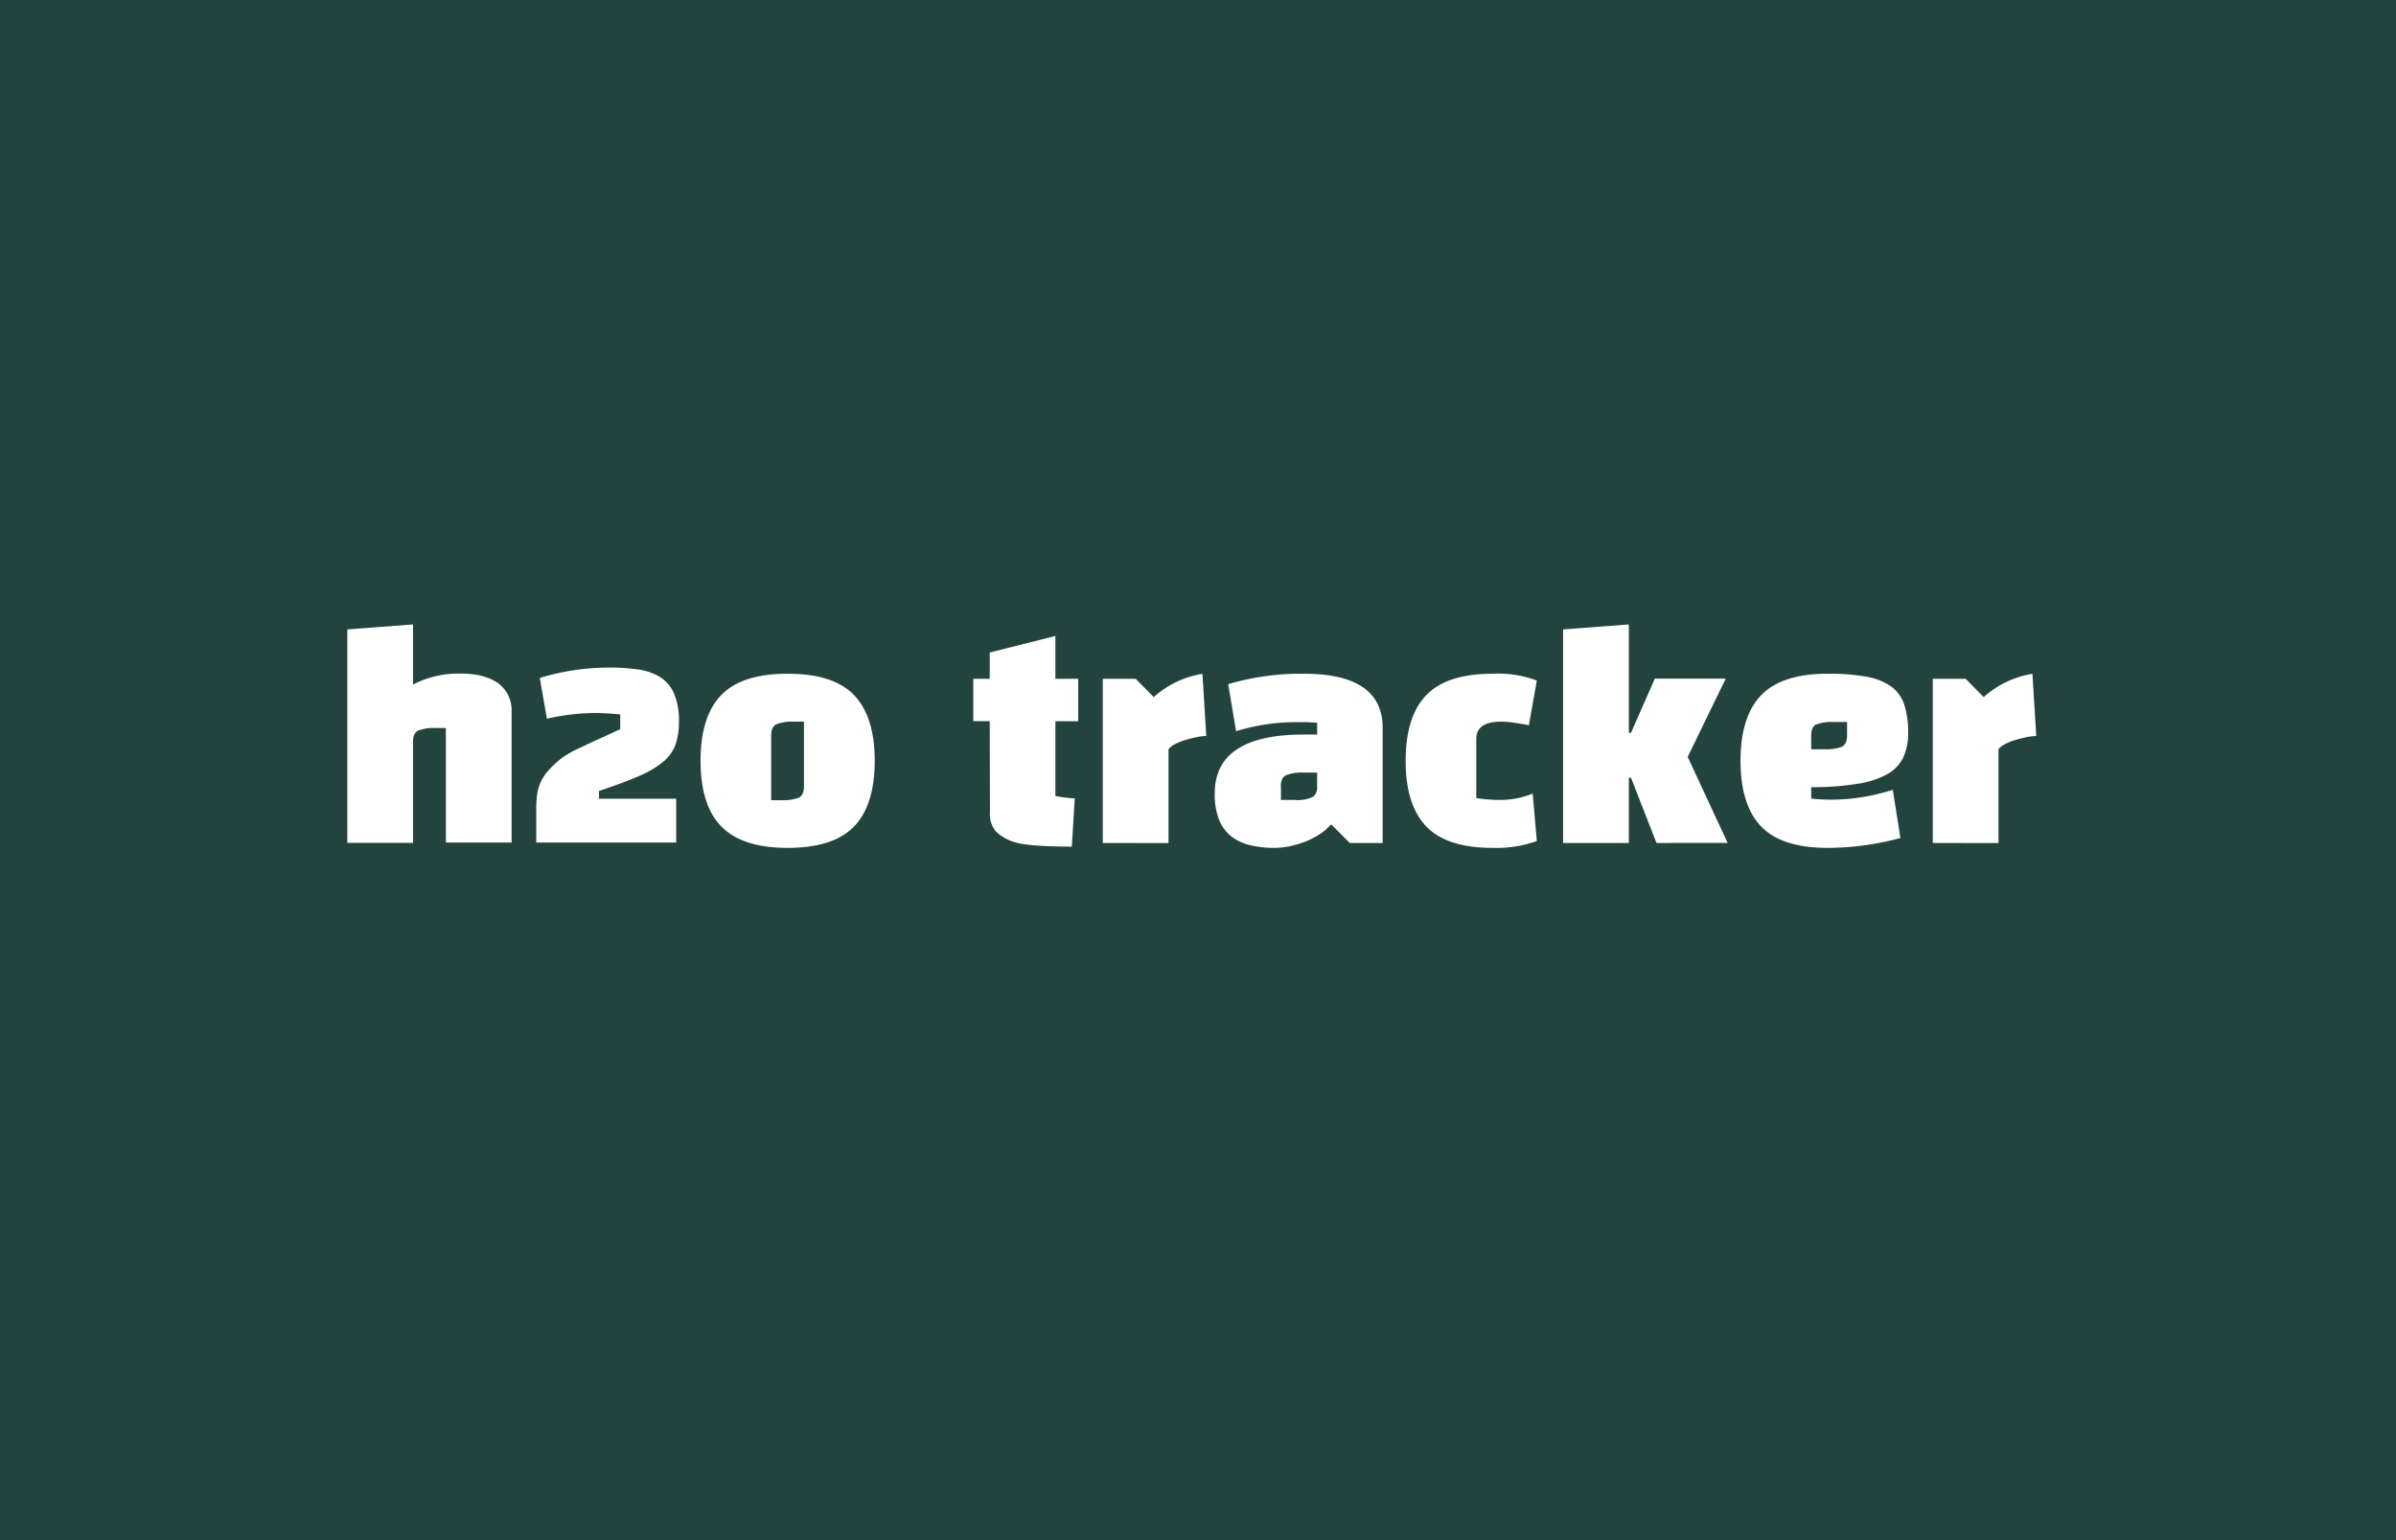<svg xmlns="http://www.w3.org/2000/svg" viewBox="0 0 420 270"><defs><style>.cls-1{fill:#eb4733;}.cls-2{fill:#fff;}.cls-3{fill:#23443e;}</style></defs><g id="Layer_1" data-name="Layer 1"><rect class="cls-1" x="-3.5" y="-84.5" width="426" height="426"/><path class="cls-2" d="M422-84V341H-3V-84H422m1-1H-4V342H423V-85Z"/><path class="cls-2" d="M113.2,123.91a3.22,3.22,0,0,1,.38,1.68,4.88,4.88,0,0,1-1,3.17,19.06,19.06,0,0,1-5.53,4.79,14,14,0,0,1-6.46,1.38,16.9,16.9,0,0,1-4.89-.67,57,57,0,0,1-5.46-2,51.58,51.58,0,0,0-5.61-2.1,8.37,8.37,0,0,1-7.8,4.75,7.4,7.4,0,0,1-4.57-1.3,4,4,0,0,1-1.7-3.34A4.91,4.91,0,0,1,73,126.13a11.08,11.08,0,0,1,6.38-1.66H80l.92-14.84a23.45,23.45,0,0,1,1.83-8.41A16.5,16.5,0,0,1,87,95.56a16.22,16.22,0,0,1,5.35-3.09,19.23,19.23,0,0,1,6.38-1c3.67,0,6.49,1,8.46,2.86A11.2,11.2,0,0,1,109,106.75a3.47,3.47,0,0,1-3.11,1.91,3.4,3.4,0,0,1-2.25-.69,2.43,2.43,0,0,1-.81-2,13,13,0,0,1,.2-1.68,11.92,11.92,0,0,0,.31-2.55,4.58,4.58,0,0,0-1.25-3.39,5.14,5.14,0,0,0-3.8-1.25,8.54,8.54,0,0,0-6.94,2.93q-2.44,2.93-3.11,9.2l-1.17,11.58a36.5,36.5,0,0,1-.66,4.23c2.17.38,4.89,1,8.16,1.79q2.85.72,4.38,1a14.34,14.34,0,0,0,2.71.31,11.88,11.88,0,0,0,5.07-1,12,12,0,0,0,4-3.19,1.81,1.81,0,0,1,1.38-.71A1.19,1.19,0,0,1,113.2,123.91Z"/><path class="cls-2" d="M140.56,119.68a3.61,3.61,0,0,1,.35,1.68c0,1.63-.49,2.6-1.48,2.91a23.26,23.26,0,0,1-6.73,1.22,12.67,12.67,0,0,1-3.82,6.86,9.43,9.43,0,0,1-6.48,2.58,9,9,0,0,1-5.23-1.48,9.49,9.49,0,0,1-3.29-3.93,12.53,12.53,0,0,1-1.12-5.3,15.49,15.49,0,0,1,1.48-6.91,11.66,11.66,0,0,1,4.08-4.75,10.31,10.31,0,0,1,5.76-1.7,8,8,0,0,1,6.25,2.67,11.49,11.49,0,0,1,2.78,6.61,30.53,30.53,0,0,0,5.71-1,2.88,2.88,0,0,1,.72-.1A1.12,1.12,0,0,1,140.56,119.68Zm-14.92,8.52a7.36,7.36,0,0,0,1.6-3.83,7.06,7.06,0,0,1-2.42-2.8,8.34,8.34,0,0,1-.84-3.68,9.07,9.07,0,0,1,.15-1.63h-.25a4,4,0,0,0-3.39,2,9.66,9.66,0,0,0-1.35,5.53,7.1,7.1,0,0,0,1.09,4.28,3.16,3.16,0,0,0,2.58,1.48A3.7,3.7,0,0,0,125.64,128.2Z"/><path class="cls-2" d="M162.79,119.12a1.41,1.41,0,0,1,1.17.51,2.09,2.09,0,0,1,.41,1.37,4.33,4.33,0,0,1-.61,2.48,3.48,3.48,0,0,1-1.84,1.3,16,16,0,0,1-5,.76,14.3,14.3,0,0,1-4.24-.61q-1.47,2.4-3.26,4.95a17.35,17.35,0,0,1-3.52,4,5.64,5.64,0,0,1-3.37,1.07,3.88,3.88,0,0,1-3.29-1.63,10.44,10.44,0,0,1-1.5-5.16q-.62-7.14-.61-12.49v-1.79a2.87,2.87,0,0,1,.92-2.34,4.24,4.24,0,0,1,2.6-.66,2.83,2.83,0,0,1,2,.58,2.6,2.6,0,0,1,.64,2q0,5.86.71,15.24c2-3,3.57-5.44,4.59-7.24a7.56,7.56,0,0,1-.76-3.52,7.84,7.84,0,0,1,.76-3.36,7.07,7.07,0,0,1,2.09-2.65,4.82,4.82,0,0,1,3-1,3,3,0,0,1,2.4,1,4.49,4.49,0,0,1,.92,3,13.92,13.92,0,0,1-1.23,5.25,35.58,35.58,0,0,0,5.15-.77l1.38-.25A1.58,1.58,0,0,1,162.79,119.12Z"/><path class="cls-2" d="M179.24,125.44a3.22,3.22,0,0,1,.38,1.68,5.66,5.66,0,0,1-.87,3.17A9.85,9.85,0,0,1,175,133.7a11.64,11.64,0,0,1-5.53,1.23,9.81,9.81,0,0,1-7.6-2.94,11.23,11.23,0,0,1-2.7-7.93,14.7,14.7,0,0,1,1.48-6.55,12.08,12.08,0,0,1,4.1-4.82,10.32,10.32,0,0,1,5.95-1.78,6.1,6.1,0,0,1,6.52,6.52,8.27,8.27,0,0,1-2.52,6q-2.52,2.52-8.59,4a4.27,4.27,0,0,0,4.13,2.35,5.8,5.8,0,0,0,3.44-1,17.16,17.16,0,0,0,3.14-3.27,1.72,1.72,0,0,1,1.37-.76A1.19,1.19,0,0,1,179.24,125.44Zm-12.6-7.34a10.18,10.18,0,0,0-1.3,5.3v.1a11.46,11.46,0,0,0,4.74-2.14,4.2,4.2,0,0,0,1.74-3.31,2.21,2.21,0,0,0-.54-1.56,1.88,1.88,0,0,0-1.45-.59A3.75,3.75,0,0,0,166.64,118.1Z"/><path class="cls-2" d="M232.48,123.91a3.12,3.12,0,0,1,.38,1.68,4.87,4.87,0,0,1-1,3.17,19,19,0,0,1-5.54,4.79,13.9,13.9,0,0,1-6.45,1.38,17,17,0,0,1-4.9-.67,58,58,0,0,1-5.45-2,51.58,51.58,0,0,0-5.61-2.1,8.4,8.4,0,0,1-7.81,4.75,7.39,7.39,0,0,1-4.56-1.3,4,4,0,0,1-1.71-3.34,4.92,4.92,0,0,1,2.4-4.16,11,11,0,0,1,6.37-1.66h.67l.91-14.84a23.65,23.65,0,0,1,1.84-8.41,16.6,16.6,0,0,1,4.23-5.66,16.27,16.27,0,0,1,5.36-3.09,19.17,19.17,0,0,1,6.37-1c3.68,0,6.5,1,8.47,2.86a11.2,11.2,0,0,1,1.84,12.47,3.48,3.48,0,0,1-3.12,1.91A3.35,3.35,0,0,1,223,108a2.44,2.44,0,0,1-.82-2,11.8,11.8,0,0,1,.21-1.68,12.59,12.59,0,0,0,.31-2.55,4.58,4.58,0,0,0-1.25-3.39,5.15,5.15,0,0,0-3.8-1.25,8.51,8.51,0,0,0-6.94,2.93q-2.44,2.93-3.11,9.2l-1.17,11.58a36.31,36.31,0,0,1-.67,4.23c2.18.38,4.9,1,8.16,1.79,1.91.48,3.37.82,4.39,1a14.33,14.33,0,0,0,2.7.31,12,12,0,0,0,5.08-1,12.1,12.1,0,0,0,4-3.19,1.81,1.81,0,0,1,1.38-.71A1.16,1.16,0,0,1,232.48,123.91Z"/><path class="cls-2" d="M256.6,123.91a3.12,3.12,0,0,1,.39,1.68,4.75,4.75,0,0,1-1,3.17,18.69,18.69,0,0,1-5.33,4.23,14.82,14.82,0,0,1-7.37,1.94q-5.35,0-8.31-2.91a10.62,10.62,0,0,1-3-8,14.7,14.7,0,0,1,1.48-6.55,12.08,12.08,0,0,1,4.1-4.82,10.31,10.31,0,0,1,5.94-1.78,6.45,6.45,0,0,1,4.75,1.76,6.37,6.37,0,0,1,1.78,4.76,8.27,8.27,0,0,1-2.52,6c-1.69,1.68-4.53,3-8.55,4q1.28,2.36,4.85,2.35a11.2,11.2,0,0,0,5.23-1.61,17.24,17.24,0,0,0,5.07-4.21,1.81,1.81,0,0,1,1.38-.71A1.16,1.16,0,0,1,256.6,123.91Zm-17.08-5.81a10.18,10.18,0,0,0-1.3,5.3v.1a11.52,11.52,0,0,0,4.74-2.14,4.2,4.2,0,0,0,1.74-3.31,2.21,2.21,0,0,0-.54-1.56,1.88,1.88,0,0,0-1.45-.59A3.75,3.75,0,0,0,239.52,118.1Z"/><path class="cls-2" d="M292.61,123.91a3.22,3.22,0,0,1,.38,1.68,4.69,4.69,0,0,1-1,3.17,21.59,21.59,0,0,1-4.79,4.43,10.47,10.47,0,0,1-6,1.74q-6.22,0-8.67-5.2a12.39,12.39,0,0,1-3.52,3.67,8,8,0,0,1-4.69,1.53,7.62,7.62,0,0,1-7.11-4Q255,127,255,120.29c0-1.67.08-3.52.25-5.56h-2.09a2.85,2.85,0,0,1-2.06-.56,2.49,2.49,0,0,1-.54-1.78c0-1.91.77-2.86,2.3-2.86H256a50.46,50.46,0,0,1,2.7-9.79,21.59,21.59,0,0,1,4.18-7,7.24,7.24,0,0,1,5.31-2.6A3.81,3.81,0,0,1,271.52,92a8.5,8.5,0,0,1,1.23,4.74,17.57,17.57,0,0,1-5.56,12.75h4.64a50.46,50.46,0,0,1,2.7-9.79,21.77,21.77,0,0,1,4.18-7,7.24,7.24,0,0,1,5.31-2.6A3.81,3.81,0,0,1,287.38,92a8.5,8.5,0,0,1,1.23,4.74,17.57,17.57,0,0,1-5.56,12.75h4.64a1.61,1.61,0,0,1,1.17.36,1.85,1.85,0,0,1,.36,1.32q0,3.53-5.76,3.52h-6.18c-.1,1.63-.15,3.3-.15,5q0,5.31,1.25,7.45a4.25,4.25,0,0,0,3.95,2.14,6.07,6.07,0,0,0,3.88-1.33,30.71,30.71,0,0,0,4-4,1.79,1.79,0,0,1,1.37-.71A1.18,1.18,0,0,1,292.61,123.91Zm-24.1,4a12.44,12.44,0,0,0,2.6-3.52,26.53,26.53,0,0,1-.25-4.08c0-1.67.08-3.52.25-5.56h-9.69c-.1,1.63-.15,3.3-.15,5,0,3.43.36,5.89,1.1,7.37a3.38,3.38,0,0,0,3.08,2.22A4.55,4.55,0,0,0,268.51,127.89ZM265.07,97a27,27,0,0,0-1.78,5.3,70.35,70.35,0,0,0-1.41,7.52,17.43,17.43,0,0,0,4.52-5.84,14.15,14.15,0,0,0,1.5-5.89c0-2-.37-3-1.12-3C266.27,95.05,265.7,95.68,265.07,97Zm15.86,0a27,27,0,0,0-1.78,5.3,70.35,70.35,0,0,0-1.41,7.52,17.43,17.43,0,0,0,4.52-5.84,14.15,14.15,0,0,0,1.5-5.89c0-2-.37-3-1.12-3C282.13,95.05,281.56,95.68,280.93,97Z"/><path class="cls-2" d="M312.65,123.91a3.12,3.12,0,0,1,.38,1.68,4.75,4.75,0,0,1-1,3.17,18.69,18.69,0,0,1-5.33,4.23,14.84,14.84,0,0,1-7.37,1.94c-3.57,0-6.35-1-8.32-2.91a10.66,10.66,0,0,1-3-8,14.83,14.83,0,0,1,1.48-6.55,12.18,12.18,0,0,1,4.11-4.82,10.31,10.31,0,0,1,5.94-1.78,6.11,6.11,0,0,1,6.53,6.52,8.24,8.24,0,0,1-2.53,6q-2.52,2.52-8.54,4,1.28,2.36,4.85,2.35a11.13,11.13,0,0,0,5.22-1.61,17.15,17.15,0,0,0,5.08-4.21,1.81,1.81,0,0,1,1.38-.71A1.16,1.16,0,0,1,312.65,123.91Zm-17.08-5.81a10.18,10.18,0,0,0-1.3,5.3v.1a11.58,11.58,0,0,0,4.74-2.14,4.19,4.19,0,0,0,1.73-3.31,2.25,2.25,0,0,0-.53-1.56,1.88,1.88,0,0,0-1.46-.59A3.74,3.74,0,0,0,295.57,118.1Z"/><path class="cls-2" d="M331.42,118.68a2.68,2.68,0,0,1,.79,2,3.77,3.77,0,0,1-.31,1.43,8.7,8.7,0,0,1-2.29,3.16,4.88,4.88,0,0,1-3.27,1.27,3.26,3.26,0,0,1-2.42-1,3.79,3.79,0,0,1-1-2.75c0-.65,0-1.34.1-2.09a10.32,10.32,0,0,0,.1-1.12.92.92,0,0,0-.18-.62.57.57,0,0,0-.43-.2c-.48,0-1.12.57-1.94,1.71a25.68,25.68,0,0,0-2.45,4.51,37.05,37.05,0,0,0-2,5.92,8.06,8.06,0,0,1-1.28,3.26,3,3,0,0,1-2.35.82,2.77,2.77,0,0,1-2.72-2,19.44,19.44,0,0,1-.8-6.53,41.5,41.5,0,0,1,1.89-12.6,3.88,3.88,0,0,1,1.51-2.17,5.36,5.36,0,0,1,2.93-.68,2.91,2.91,0,0,1,1.43.25,1.06,1.06,0,0,1,.41,1,19.61,19.61,0,0,1-.77,3.67c-.34,1.36-.61,2.55-.82,3.57s-.37,2.28-.51,3.78a28.85,28.85,0,0,1,3.78-7.14,14.8,14.8,0,0,1,4.08-3.93,7.25,7.25,0,0,1,3.62-1.17,3,3,0,0,1,2.27.84,3.46,3.46,0,0,1,.79,2.47,22.54,22.54,0,0,1-.56,3.67h.46A2.64,2.64,0,0,1,331.42,118.68Z"/><path class="cls-2" d="M338.31,134.83a3.61,3.61,0,0,1-1.41-2.76,3.15,3.15,0,0,1,1-2.29,3.87,3.87,0,0,1,2.86-1,10.41,10.41,0,0,1,1.55.13l1.35.17a6.49,6.49,0,0,0-.58-2.5,13.3,13.3,0,0,0-1.35-2.27c-.55-.73-1.06-1.36-1.53-1.91a33.59,33.59,0,0,1-3.14,5,37.71,37.71,0,0,1-3.39,3.77,2.7,2.7,0,0,1-1.94.92,1.65,1.65,0,0,1-1.32-.58,2.15,2.15,0,0,1-.51-1.46,2.85,2.85,0,0,1,.71-1.88l.66-.82a66,66,0,0,0,4.23-5.71,32,32,0,0,0,1.87-3.52c.62-1.36,1.45-3.21,2.47-5.56.65-1.5,2-2.24,4-2.24a5.41,5.41,0,0,1,2,.25.85.85,0,0,1,.56.82,3.76,3.76,0,0,1-.21,1,6.78,6.78,0,0,1-.56,1.32,7.29,7.29,0,0,0-.91,3.11,3.4,3.4,0,0,0,.53,1.69,19.63,19.63,0,0,0,1.66,2.29,31.46,31.46,0,0,1,2.47,3.65,6.63,6.63,0,0,1,.84,3.29,8.69,8.69,0,0,1-1,4,8.11,8.11,0,0,1-2.78,3.09,7.27,7.27,0,0,1-4.08,1.17A6,6,0,0,1,338.31,134.83Z"/><path class="cls-2" d="M139.63,162.93v-6.71h1.09v6.71Zm.75-3a7.39,7.39,0,0,1,.25-2.11,2.54,2.54,0,0,1,.71-1.26,1.69,1.69,0,0,1,1.16-.42,2.5,2.5,0,0,1,.4,0,2.62,2.62,0,0,1,.38.09l-.07,1.08a3.83,3.83,0,0,0-.43-.11,2.1,2.1,0,0,0-.41,0,1.33,1.33,0,0,0-1,.34,1.94,1.94,0,0,0-.53.95,5.69,5.69,0,0,0-.16,1.45Z"/><path class="cls-2" d="M146.55,163.09a2.81,2.81,0,0,1-1.37-.29,2,2,0,0,1-.8-.76,1.94,1.94,0,0,1-.27-1,1.79,1.79,0,0,1,.34-1.11,2,2,0,0,1,.93-.62,4.16,4.16,0,0,1,1.32-.2,5.51,5.51,0,0,1,1.06.1,7.52,7.52,0,0,1,1,.29v.69a4.84,4.84,0,0,0-.95-.27,5.92,5.92,0,0,0-1-.1,2.08,2.08,0,0,0-1.13.28,1,1,0,0,0-.47.94,1.12,1.12,0,0,0,.36.84,1.56,1.56,0,0,0,1.13.35,1.91,1.91,0,0,0,1-.25,2.19,2.19,0,0,0,.7-.65,1.35,1.35,0,0,0,.25-.76H149a2.76,2.76,0,0,1-.29,1.24,2.48,2.48,0,0,1-.83.93A2.34,2.34,0,0,1,146.55,163.09Zm2.28-.16-.14-1.47v-2.87a1.84,1.84,0,0,0-.38-1.3,1.54,1.54,0,0,0-1.16-.4,2.22,2.22,0,0,0-.79.13,1.19,1.19,0,0,0-.56.39,1.09,1.09,0,0,0-.2.67h-1.22a1.82,1.82,0,0,1,.36-1.17,1.9,1.9,0,0,1,1-.64,4.49,4.49,0,0,1,1.43-.2,3.32,3.32,0,0,1,1.37.26,2,2,0,0,1,.93.82,2.86,2.86,0,0,1,.33,1.47v4.31Z"/><path class="cls-2" d="M152.39,162.93v-6.7h.94l.16,1.54v5.16Zm4.76,0V159a2.08,2.08,0,0,0-.46-1.46,1.6,1.6,0,0,0-1.24-.5,1.71,1.71,0,0,0-1,.33,2.11,2.11,0,0,0-.68.94,4,4,0,0,0-.23,1.46h-.42a5.83,5.83,0,0,1,.3-2,2.82,2.82,0,0,1,.9-1.27,2.38,2.38,0,0,1,1.44-.43,2.48,2.48,0,0,1,1.36.35,2.31,2.31,0,0,1,.86,1,3.74,3.74,0,0,1,.3,1.56v3.94Z"/><path class="cls-2" d="M163.24,163.09a2.67,2.67,0,0,1-1.49-.43,3,3,0,0,1-1.09-1.24,4,4,0,0,1-.41-1.87,4.1,4.1,0,0,1,.4-1.85,3,3,0,0,1,1.06-1.21,2.67,2.67,0,0,1,1.46-.42,2.4,2.4,0,0,1,1.29.35,2.31,2.31,0,0,1,.86,1,3.82,3.82,0,0,1,.31,1.63h-.42A2.24,2.24,0,0,0,165,158a1.74,1.74,0,0,0-.68-.69,1.82,1.82,0,0,0-.91-.24,1.74,1.74,0,0,0-1,.31,2.09,2.09,0,0,0-.72.87,3,3,0,0,0-.27,1.34,3.19,3.19,0,0,0,.27,1.37,2.15,2.15,0,0,0,.72.89,1.81,1.81,0,0,0,1,.31,1.74,1.74,0,0,0,.88-.24,1.88,1.88,0,0,0,.7-.7,2.15,2.15,0,0,0,.27-1.11h.42a3.88,3.88,0,0,1-.32,1.65,2.45,2.45,0,0,1-.86,1A2.21,2.21,0,0,1,163.24,163.09Zm2.15-.16-.18-1.57v-8h1.09v9.55Z"/><path class="cls-2" d="M171.56,163.09a3.28,3.28,0,0,1-1.61-.39,2.79,2.79,0,0,1-1.11-1.19,4.86,4.86,0,0,1,0-3.86,2.71,2.71,0,0,1,1.11-1.18,3.18,3.18,0,0,1,1.61-.4,3.14,3.14,0,0,1,1.6.4,2.63,2.63,0,0,1,1.1,1.18,4.75,4.75,0,0,1,0,3.86,2.71,2.71,0,0,1-1.1,1.19A3.24,3.24,0,0,1,171.56,163.09Zm0-1a1.91,1.91,0,0,0,1.11-.31,2,2,0,0,0,.69-.88,3.78,3.78,0,0,0,.23-1.37,3.12,3.12,0,0,0-.5-1.89,1.69,1.69,0,0,0-1.47-.69,1.84,1.84,0,0,0-1.8,1.21,3.74,3.74,0,0,0-.23,1.37,3.07,3.07,0,0,0,.5,1.87A1.69,1.69,0,0,0,171.53,162.14Z"/><path class="cls-2" d="M176.79,162.93v-6.7h.94l.12,1.35a2.52,2.52,0,0,1,.89-1.12,2.35,2.35,0,0,1,1.37-.39,2.47,2.47,0,0,1,1.35.35,2.33,2.33,0,0,1,.87,1,3.74,3.74,0,0,1,.3,1.56v3.94h-1.08V159a2.08,2.08,0,0,0-.46-1.46,1.63,1.63,0,0,0-1.25-.5,1.68,1.68,0,0,0-1,.33,2,2,0,0,0-.68.94,4,4,0,0,0-.24,1.46v3.17Zm9.41,0V159a2.13,2.13,0,0,0-.46-1.46,1.62,1.62,0,0,0-1.24-.5,1.59,1.59,0,0,0-1.39.71,3.39,3.39,0,0,0-.48,1.94h-.51a6.19,6.19,0,0,1,.18-1.58,3.11,3.11,0,0,1,.52-1.13,2.25,2.25,0,0,1,.83-.68,2.67,2.67,0,0,1,1.12-.22,2.42,2.42,0,0,1,1.35.35,2.27,2.27,0,0,1,.87,1,3.74,3.74,0,0,1,.3,1.56v3.94Z"/><path class="cls-2" d="M193.21,166.22v-10h.91l.18,1.57v8.42Zm3-3.13a2.41,2.41,0,0,1-1.28-.33,2.2,2.2,0,0,1-.84-1,4,4,0,0,1-.29-1.58h.46a2,2,0,0,0,.26,1.05,1.67,1.67,0,0,0,.68.64,1.81,1.81,0,0,0,.88.23,1.76,1.76,0,0,0,1-.3,2.09,2.09,0,0,0,.75-.85,3,3,0,0,0,.3-1.4,3.19,3.19,0,0,0-.27-1.37,2,2,0,0,0-.73-.87,1.78,1.78,0,0,0-1-.3,1.88,1.88,0,0,0-.9.23,1.78,1.78,0,0,0-.68.68,2.18,2.18,0,0,0-.26,1.1h-.46a3.8,3.8,0,0,1,.32-1.64,2.4,2.4,0,0,1,.88-1,2.35,2.35,0,0,1,1.24-.33,2.72,2.72,0,0,1,1.46.42,3.12,3.12,0,0,1,1.1,1.2,3.92,3.92,0,0,1,.42,1.88,3.85,3.85,0,0,1-.43,1.89,3,3,0,0,1-1.11,1.21A2.67,2.67,0,0,1,196.25,163.09Z"/><path class="cls-2" d="M203.81,163.09a3.24,3.24,0,0,1-1.6-.39,2.79,2.79,0,0,1-1.11-1.19,4.75,4.75,0,0,1,0-3.86,2.71,2.71,0,0,1,1.11-1.18,3.4,3.4,0,0,1,3.2,0,2.71,2.71,0,0,1,1.11,1.18,4.86,4.86,0,0,1,0,3.86,2.79,2.79,0,0,1-1.11,1.19A3.24,3.24,0,0,1,203.81,163.09Zm0-1a1.87,1.87,0,0,0,1.1-.31,1.85,1.85,0,0,0,.69-.88,3.57,3.57,0,0,0,.24-1.37,3.19,3.19,0,0,0-.5-1.89,1.7,1.7,0,0,0-1.48-.69,1.89,1.89,0,0,0-1.11.32,1.82,1.82,0,0,0-.68.89,3.53,3.53,0,0,0-.24,1.37,3.14,3.14,0,0,0,.5,1.87A1.72,1.72,0,0,0,203.79,162.14Z"/><path class="cls-2" d="M211.37,163.09a2.73,2.73,0,0,1-1.55-.44,3.08,3.08,0,0,1-1.08-1.23,4,4,0,0,1-.4-1.83,4.18,4.18,0,0,1,.39-1.88,2.93,2.93,0,0,1,1.08-1.22,2.89,2.89,0,0,1,1.56-.42,2.53,2.53,0,0,1,1.3.31,2.39,2.39,0,0,1,.87.83,3.5,3.5,0,0,1,.46,1.18,5.19,5.19,0,0,1,.07,1.37h-4.84v-.67h4.12l-.32.21a3.9,3.9,0,0,0-.05-.83,2.52,2.52,0,0,0-.25-.76,1.42,1.42,0,0,0-.51-.55,1.54,1.54,0,0,0-.84-.21,1.74,1.74,0,0,0-1.08.33,2.07,2.07,0,0,0-.65.86,3.19,3.19,0,0,0-.21,1.16v.45a3.49,3.49,0,0,0,.21,1.25,1.92,1.92,0,0,0,.64.88,2,2,0,0,0,2.15,0A1.35,1.35,0,0,0,213,161h1.13a2.53,2.53,0,0,1-.47,1.15,2.58,2.58,0,0,1-1,.74A3.13,3.13,0,0,1,211.37,163.09Z"/><path class="cls-2" d="M216.23,162.93v-6.7h.94l.13,1.35a2.5,2.5,0,0,1,.88-1.12,2.37,2.37,0,0,1,1.37-.39,2.42,2.42,0,0,1,1.35.35,2.27,2.27,0,0,1,.87,1,3.74,3.74,0,0,1,.3,1.56v3.94H221V159a2.08,2.08,0,0,0-.46-1.46,1.61,1.61,0,0,0-1.25-.5,1.7,1.7,0,0,0-1,.33,2.11,2.11,0,0,0-.68.94,4,4,0,0,0-.24,1.46v3.17Zm9.41,0V159a2.08,2.08,0,0,0-.46-1.46,1.75,1.75,0,0,0-2.63.21,3.39,3.39,0,0,0-.48,1.94h-.5a6.71,6.71,0,0,1,.17-1.58,3.12,3.12,0,0,1,.53-1.13,2.17,2.17,0,0,1,.83-.68,2.65,2.65,0,0,1,1.11-.22,2.48,2.48,0,0,1,1.36.35,2.31,2.31,0,0,1,.86,1,3.74,3.74,0,0,1,.3,1.56v3.94Z"/><path class="cls-2" d="M235,166.37a5.09,5.09,0,0,1-1.79-.29,2.8,2.8,0,0,1-1.17-.78,1.58,1.58,0,0,1-.41-1.07,1.38,1.38,0,0,1,.57-1.19,2.48,2.48,0,0,1,1.47-.41l.6.38a1.91,1.91,0,0,0-1.17.32,1,1,0,0,0-.41.86,1.09,1.09,0,0,0,.59.92,3.2,3.2,0,0,0,1.72.38,4.12,4.12,0,0,0,1.47-.24,2.49,2.49,0,0,0,1-.63,1.21,1.21,0,0,0,.35-.84.7.7,0,0,0-.23-.54,1,1,0,0,0-.7-.23h-2.61a3,3,0,0,1-1.17-.21,1.75,1.75,0,0,1-.76-.54,1.14,1.14,0,0,1-.27-.73,1.12,1.12,0,0,1,.24-.72,1.56,1.56,0,0,1,.62-.44,2.07,2.07,0,0,1,.82-.16l.21.41a1.06,1.06,0,0,0-.42.09,1,1,0,0,0-.36.28.79.79,0,0,0-.14.47.68.68,0,0,0,.27.54,1.6,1.6,0,0,0,1,.21h2.61a2.48,2.48,0,0,1,1.48.4,1.32,1.32,0,0,1,.55,1.11,2.08,2.08,0,0,1-.47,1.27,3.47,3.47,0,0,1-1.35,1A5.1,5.1,0,0,1,235,166.37Zm.2-5.4a3.12,3.12,0,0,1-1.39-.31,2.42,2.42,0,0,1-1-.86,2.47,2.47,0,0,1,0-2.57,2.34,2.34,0,0,1,1-.86,3.12,3.12,0,0,1,1.39-.3,3.08,3.08,0,0,1,1.36.3,2.38,2.38,0,0,1,1,.86,2.42,2.42,0,0,1,0,2.57,2.45,2.45,0,0,1-1,.86A3.09,3.09,0,0,1,235.22,161Zm0-.79a1.53,1.53,0,0,0,1.19-.47,1.71,1.71,0,0,0,.43-1.19,1.68,1.68,0,0,0-.43-1.2,1.55,1.55,0,0,0-1.19-.45,1.63,1.63,0,0,0-1.21.45,1.68,1.68,0,0,0-.43,1.2,1.71,1.71,0,0,0,.43,1.19A1.6,1.6,0,0,0,235.22,160.18Zm2.19-3.05-.51-.21a2.12,2.12,0,0,1,.23-1,1.61,1.61,0,0,1,.65-.69,2,2,0,0,1,1-.25l-.08,1.07a1.51,1.51,0,0,0-1,.27A1,1,0,0,0,237.41,157.13Z"/><path class="cls-2" d="M242.88,163.09a2.75,2.75,0,0,1-1.55-.44,3.24,3.24,0,0,1-1.08-1.23,4.1,4.1,0,0,1-.39-1.83,4.18,4.18,0,0,1,.39-1.88,2.91,2.91,0,0,1,1.07-1.22,2.94,2.94,0,0,1,1.56-.42,2.53,2.53,0,0,1,1.3.31,2.39,2.39,0,0,1,.87.83,3.5,3.5,0,0,1,.46,1.18,5.19,5.19,0,0,1,.07,1.37h-4.84v-.67h4.12l-.32.21a3.9,3.9,0,0,0,0-.83,2.5,2.5,0,0,0-.24-.76,1.45,1.45,0,0,0-1.36-.76,1.71,1.71,0,0,0-1.07.33,2,2,0,0,0-.65.86,3,3,0,0,0-.22,1.16v.45a3.49,3.49,0,0,0,.21,1.25,2,2,0,0,0,.64.88,1.8,1.8,0,0,0,1.08.32,1.74,1.74,0,0,0,1.07-.32,1.35,1.35,0,0,0,.51-.93h1.14a2.43,2.43,0,0,1-.48,1.15,2.54,2.54,0,0,1-.94.74A3.21,3.21,0,0,1,242.88,163.09Z"/><path class="cls-2" d="M247.75,162.93v-6.7h.93l.16,1.54v5.16Zm4.75,0V159a2.13,2.13,0,0,0-.45-1.46,1.64,1.64,0,0,0-1.25-.5,1.73,1.73,0,0,0-1.05.33,2,2,0,0,0-.67.94,4,4,0,0,0-.24,1.46h-.42a5.58,5.58,0,0,1,.31-2,2.73,2.73,0,0,1,.89-1.27,2.38,2.38,0,0,1,1.44-.43,2.48,2.48,0,0,1,1.36.35,2.31,2.31,0,0,1,.86,1,3.74,3.74,0,0,1,.3,1.56v3.94Z"/><path class="cls-2" d="M258.52,163.09a2.73,2.73,0,0,1-1.55-.44,3.08,3.08,0,0,1-1.08-1.23,4.11,4.11,0,0,1-.4-1.83,4,4,0,0,1,.4-1.88,2.79,2.79,0,0,1,2.63-1.64,2.53,2.53,0,0,1,1.3.31,2.39,2.39,0,0,1,.87.83,3.5,3.5,0,0,1,.46,1.18,5.19,5.19,0,0,1,.07,1.37h-4.84v-.67h4.12l-.32.21a3.9,3.9,0,0,0-.05-.83,2.52,2.52,0,0,0-.25-.76,1.42,1.42,0,0,0-.51-.55,1.54,1.54,0,0,0-.84-.21,1.74,1.74,0,0,0-1.08.33,2.16,2.16,0,0,0-.65.86,3.19,3.19,0,0,0-.21,1.16v.45a3.49,3.49,0,0,0,.21,1.25,2,2,0,0,0,.64.88,2,2,0,0,0,2.15,0,1.35,1.35,0,0,0,.51-.93h1.13a2.53,2.53,0,0,1-.47,1.15,2.5,2.5,0,0,1-.95.74A3.13,3.13,0,0,1,258.52,163.09Z"/><path class="cls-2" d="M263.38,162.93v-6.71h1.09v6.71Zm.76-3a7.8,7.8,0,0,1,.24-2.11,2.62,2.62,0,0,1,.72-1.26,1.68,1.68,0,0,1,1.15-.42,2.54,2.54,0,0,1,.41,0,2.62,2.62,0,0,1,.38.09l-.07,1.08-.43-.11a2.1,2.1,0,0,0-.41,0,1.33,1.33,0,0,0-1,.34,1.87,1.87,0,0,0-.53.95,5.66,5.66,0,0,0-.17,1.45Z"/><path class="cls-2" d="M270.31,163.09a2.78,2.78,0,0,1-1.37-.29,2,2,0,0,1-.8-.76,1.94,1.94,0,0,1-.27-1,1.73,1.73,0,0,1,.34-1.11,2,2,0,0,1,.93-.62,4.16,4.16,0,0,1,1.32-.2,5.33,5.33,0,0,1,1.05.1,7.27,7.27,0,0,1,1,.29v.69a4.84,4.84,0,0,0-.95-.27,5.92,5.92,0,0,0-1-.1,2.14,2.14,0,0,0-1.14.28,1,1,0,0,0-.46.94,1.12,1.12,0,0,0,.36.84,1.56,1.56,0,0,0,1.13.35,1.91,1.91,0,0,0,1-.25,2.05,2.05,0,0,0,.69-.65,1.36,1.36,0,0,0,.26-.76h.26a2.63,2.63,0,0,1-.29,1.24,2.39,2.39,0,0,1-.83.93A2.31,2.31,0,0,1,270.31,163.09Zm2.28-.16-.14-1.47v-2.87a1.79,1.79,0,0,0-.39-1.3,1.5,1.5,0,0,0-1.15-.4,2.22,2.22,0,0,0-.79.13,1.14,1.14,0,0,0-.56.39,1,1,0,0,0-.21.67h-1.21a1.81,1.81,0,0,1,.35-1.17,2,2,0,0,1,1-.64,4.45,4.45,0,0,1,1.43-.2,3.24,3.24,0,0,1,1.36.26,1.9,1.9,0,0,1,.93.82,2.76,2.76,0,0,1,.34,1.47v4.31Z"/><path class="cls-2" d="M275.21,157v-.76h4.27V157Zm3,6.1a2.21,2.21,0,0,1-1-.21,1.5,1.5,0,0,1-.69-.63,2.08,2.08,0,0,1-.25-1v-6.84h1.08v6.81c0,.69.32,1,1,1a2.53,2.53,0,0,0,.56-.06,5.81,5.81,0,0,0,.61-.19l.15.79a6.68,6.68,0,0,1-.71.25A2.92,2.92,0,0,1,278.21,163.09Z"/><path class="cls-2" d="M283.84,163.09a3.25,3.25,0,0,1-1.61-.39,2.79,2.79,0,0,1-1.11-1.19,4.75,4.75,0,0,1,0-3.86,2.71,2.71,0,0,1,1.11-1.18,3.42,3.42,0,0,1,3.21,0,2.69,2.69,0,0,1,1.1,1.18,4.86,4.86,0,0,1,0,3.86,2.77,2.77,0,0,1-1.1,1.19A3.27,3.27,0,0,1,283.84,163.09Zm0-1a1.93,1.93,0,0,0,1.11-.31,1.89,1.89,0,0,0,.68-.88,3.57,3.57,0,0,0,.24-1.37,3.19,3.19,0,0,0-.5-1.89,1.7,1.7,0,0,0-1.48-.69,1.93,1.93,0,0,0-1.11.32,1.88,1.88,0,0,0-.68.89,3.53,3.53,0,0,0-.24,1.37,3.14,3.14,0,0,0,.5,1.87A1.72,1.72,0,0,0,283.81,162.14Z"/><path class="cls-2" d="M289.07,162.93v-6.71h1.09v6.71Zm.75-3a7.39,7.39,0,0,1,.25-2.11,2.54,2.54,0,0,1,.71-1.26,1.69,1.69,0,0,1,1.16-.42,2.5,2.5,0,0,1,.4,0,2.62,2.62,0,0,1,.38.09l-.07,1.08a3.83,3.83,0,0,0-.43-.11,2.1,2.1,0,0,0-.41,0,1.33,1.33,0,0,0-1,.34,1.94,1.94,0,0,0-.53.95,5.69,5.69,0,0,0-.16,1.45Z"/></g><g id="Layer_2" data-name="Layer 2"><rect class="cls-3" x="-6" y="-81" width="429" height="423"/><path class="cls-2" d="M72.4,130v17.76H60.88V110.34l11.52-.87V120a17.41,17.41,0,0,1,8.16-1.92c3,0,5.28.59,6.82,1.75a5.8,5.8,0,0,1,2.3,4.88v23H78.16V127.62H76.38a7.75,7.75,0,0,0-3,.43C72.71,128.34,72.4,129,72.4,130Z"/><path class="cls-2" d="M95.87,126l-1.25-7.15a42.12,42.12,0,0,1,12-1.82,37.29,37.29,0,0,1,5.07.31,10.36,10.36,0,0,1,3.91,1.29,6.53,6.53,0,0,1,2.52,2.86,12,12,0,0,1,.89,5,12.4,12.4,0,0,1-.58,4,7.13,7.13,0,0,1-2.11,3,17,17,0,0,1-4.27,2.54q-2.75,1.2-7.06,2.64v1.35h13.54v7.68H94v-6a17.26,17.26,0,0,1,.17-2.48,8,8,0,0,1,.62-2.13A8.68,8.68,0,0,1,96,135.22a16.83,16.83,0,0,1,2-1.94,11.55,11.55,0,0,1,1.56-1.1c.6-.36,1.23-.7,1.92-1s1.4-.66,2.12-1l2-.91,1.72-.79,1.4-.65v-2.59l-2.09-.17c-.66,0-1.29-.07-1.9-.07A37.84,37.84,0,0,0,95.87,126Z"/><path class="cls-2" d="M122.8,133.38q0-7.74,3.6-11.5t11.66-3.77q8.07,0,11.67,3.77t3.6,11.5q0,7.73-3.6,11.49t-11.67,3.77q-7.87,0-11.56-3.7T122.8,133.38ZM135.18,129v11.28H137a7.81,7.81,0,0,0,3-.43c.62-.29.93-1,.93-2V126.51h-1.77a8,8,0,0,0-3,.43C135.5,127.23,135.18,127.9,135.18,129Z"/><path class="cls-2" d="M173.49,126.42h-2.88V119h2.88v-4.61L185,111.49V119h4v7.44h-4v13.1c.48.1,1,.18,1.58.26s1.18.14,1.82.17l-.52,8.45q-7.87,0-10.28-.86a7.86,7.86,0,0,1-3.07-1.85,4.74,4.74,0,0,1-1-3.34Z"/><path class="cls-2" d="M193.31,147.78V119h5.76l3.17,3.21a16.71,16.71,0,0,1,8.54-4.08l.67,10.9a8.41,8.41,0,0,0-1.63.19c-.64.13-1.29.29-1.94.48a9.78,9.78,0,0,0-1.8.7,3.71,3.71,0,0,0-1.25.93v16.47Z"/><path class="cls-2" d="M228.54,118.11q13.83,0,13.83,9.51v20.16h-5.76l-3.27-3.27a10.19,10.19,0,0,1-2,1.73,14.27,14.27,0,0,1-2.52,1.3,16.83,16.83,0,0,1-2.74.81,13.3,13.3,0,0,1-2.68.29,17.38,17.38,0,0,1-4.4-.51,8.39,8.39,0,0,1-3.28-1.6,7,7,0,0,1-2.07-2.93,12.21,12.21,0,0,1-.72-4.47q0-10.37,15.65-10.36h2.31V126.7l-1.66-.09c-.5,0-.95,0-1.37,0a35.29,35.29,0,0,0-11.18,1.58l-1.39-8.25A45,45,0,0,1,228.54,118.11Zm-4,19.78v2.35h2.4a6,6,0,0,0,3.26-.58,2,2,0,0,0,.68-1.48v-2.74h-2.36a7.81,7.81,0,0,0-3,.43C224.83,136.16,224.51,136.83,224.51,137.89Z"/><path class="cls-2" d="M268.67,139.13l.72,8.31a21,21,0,0,1-7.73,1.2q-8.06,0-11.66-3.77t-3.6-11.49q0-7.74,3.6-11.5t11.66-3.77a19.21,19.21,0,0,1,7.73,1.2L268,127.14c-1-.2-1.94-.35-2.74-.46a15.76,15.76,0,0,0-2.11-.17c-2.91,0-4.37,1-4.37,3.07V139.9c.54.1,1.18.18,1.9.24s1.53.1,2.42.1A15.47,15.47,0,0,0,268.67,139.13Z"/><path class="cls-2" d="M290.37,147.78l-4.47-11.43h-.38v11.43H274V110.34l11.52-.87v19h.38l4.18-9.5h12.43l-6.67,13.72,7,15.08Z"/><path class="cls-2" d="M317.49,138v2c.57.06,1.15.11,1.72.14s1.16.05,1.73.05a35.67,35.67,0,0,0,10.85-1.73l1.34,8.45a49.45,49.45,0,0,1-12.76,1.73q-8.07,0-11.67-3.77t-3.6-11.49q0-7.74,3.62-11.5t11.65-3.77a36.87,36.87,0,0,1,6.71.51,10.7,10.7,0,0,1,4.35,1.68,6.34,6.34,0,0,1,2.35,3.16,15.52,15.52,0,0,1,.7,5,10.12,10.12,0,0,1-.84,4.3,6.74,6.74,0,0,1-2.81,2.95,15.58,15.58,0,0,1-5.23,1.7A49.67,49.67,0,0,1,317.49,138Zm0-9v2.35h2.35a7.72,7.72,0,0,0,3-.43c.63-.29.94-1,.94-2v-2.35h-2.35a8,8,0,0,0-3.05.43C317.8,127.23,317.49,127.9,317.49,129Z"/><path class="cls-2" d="M338.8,147.78V119h5.76l3.16,3.21a16.78,16.78,0,0,1,8.55-4.08l.67,10.9a8.33,8.33,0,0,0-1.63.19c-.64.13-1.29.29-1.94.48a9.78,9.78,0,0,0-1.8.7,3.71,3.71,0,0,0-1.25.93v16.47Z"/></g></svg>